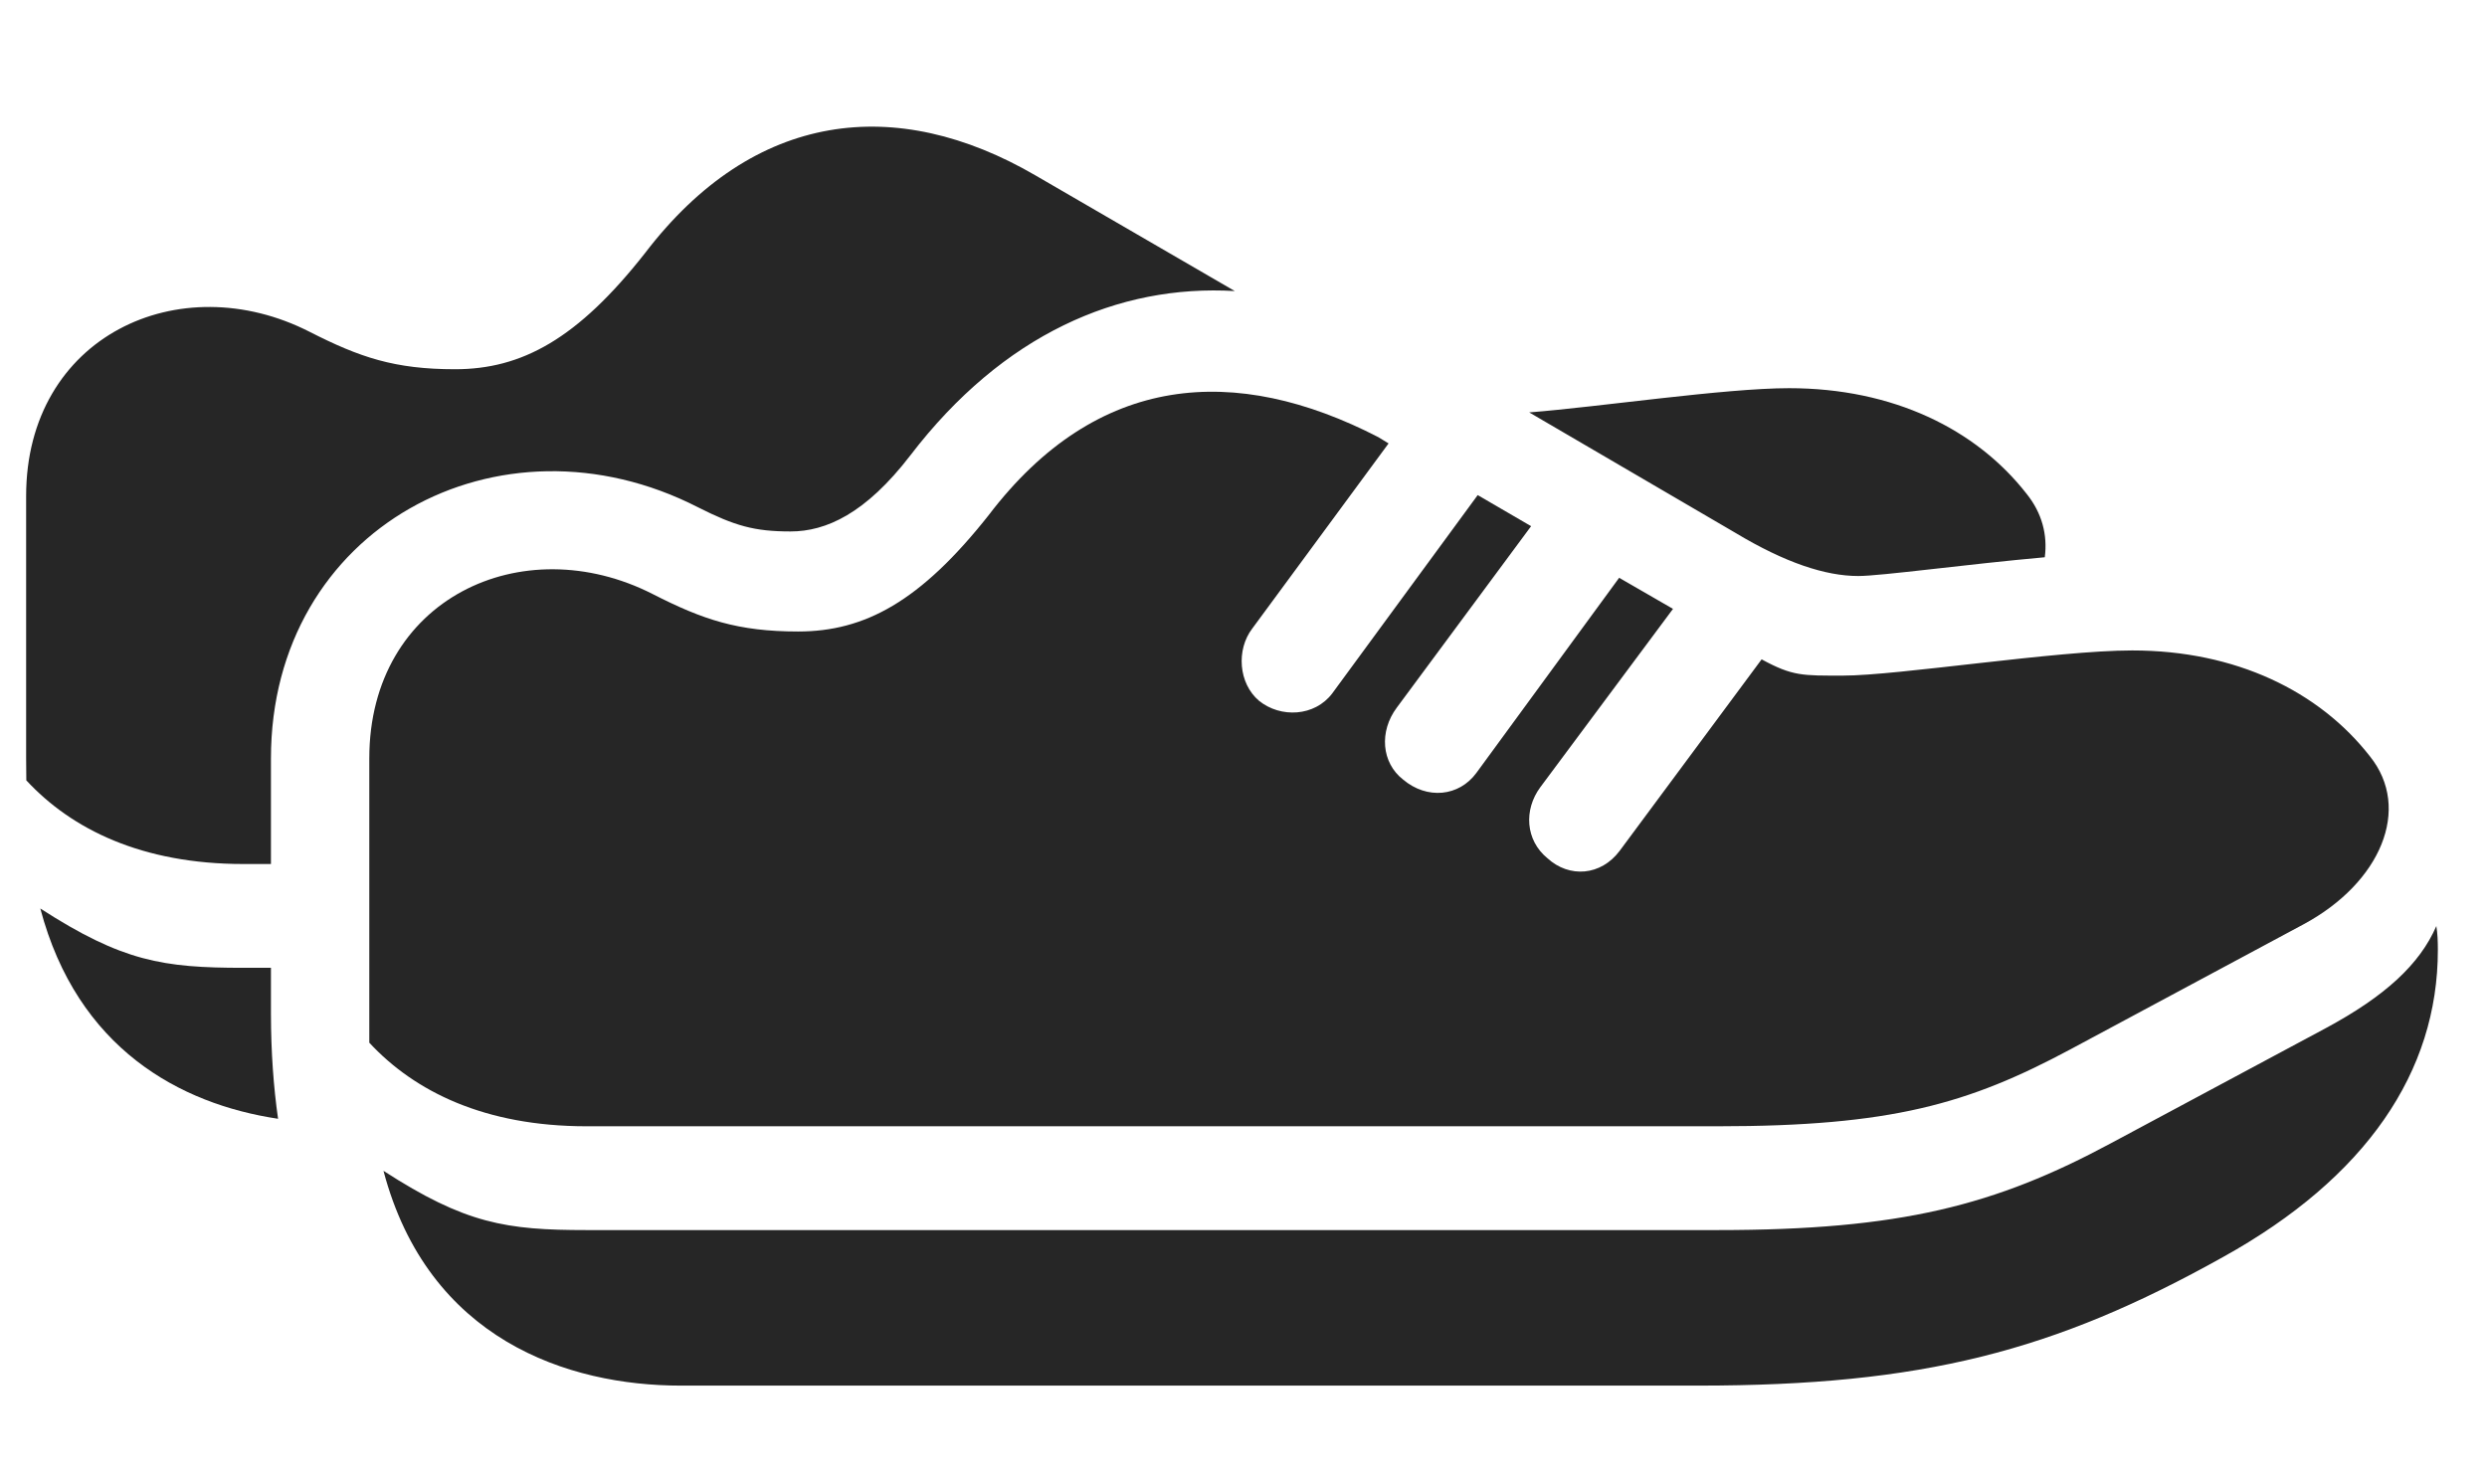 <?xml version="1.0" encoding="UTF-8"?>
<!--Generator: Apple Native CoreSVG 326-->
<!DOCTYPE svg PUBLIC "-//W3C//DTD SVG 1.1//EN" "http://www.w3.org/Graphics/SVG/1.1/DTD/svg11.dtd">
<svg version="1.1" xmlns="http://www.w3.org/2000/svg" xmlns:xlink="http://www.w3.org/1999/xlink"
       viewBox="0 0 39.12 23.343">
       <g>
              <rect height="23.343" opacity="0" width="39.12" x="0" y="0" />
              <path d="M3.828 15.226L4.262 15.226L4.262 15.956C4.263 16.549 4.302 17.096 4.374 17.601C2.828 17.369 1.217 16.496 0.634 14.293C1.926 15.126 2.564 15.226 3.828 15.226ZM16.285 2.758L19.423 4.579C17.593 4.471 15.777 5.261 14.322 7.161C13.616 8.081 12.993 8.361 12.435 8.361C11.867 8.361 11.56 8.274 10.98 7.981C7.852 6.38 4.262 8.311 4.262 11.931L4.262 13.593L3.828 13.593C2.232 13.593 1.128 13.047 0.414 12.277C0.414 12.157 0.411 12.041 0.411 11.926L0.411 7.804C0.411 5.294 2.82 4.172 4.874 5.222C5.658 5.621 6.206 5.809 7.157 5.809C8.206 5.809 9.083 5.335 10.146 3.982C11.865 1.731 14.104 1.49 16.285 2.758ZM31.879 7.77C32.121 8.071 32.21 8.417 32.164 8.767C30.941 8.876 29.588 9.062 29.23 9.062C28.715 9.062 28.081 8.854 27.296 8.382L24.054 6.488C25.139 6.404 27.127 6.107 28.142 6.107C29.774 6.107 31.084 6.75 31.879 7.77Z"
                     fill="currentColor" fill-opacity="0.85" />
              <path d="M9.226 17.719L27.019 17.719C29.751 17.719 30.961 17.367 32.559 16.513L36.239 14.539C37.445 13.888 37.942 12.723 37.277 11.897C36.481 10.877 35.171 10.233 33.539 10.233C32.356 10.233 29.851 10.629 28.99 10.629C28.355 10.629 28.199 10.64 27.71 10.373L25.476 13.387C25.183 13.778 24.685 13.817 24.341 13.502C23.995 13.22 23.966 12.741 24.228 12.386L26.316 9.579L25.469 9.09L23.223 12.16C22.95 12.532 22.447 12.582 22.071 12.265C21.73 12 21.691 11.508 21.971 11.133L24.084 8.278L23.244 7.789L20.955 10.91C20.68 11.273 20.145 11.3 19.804 11.025C19.48 10.75 19.445 10.222 19.696 9.891L21.842 6.976L21.68 6.877C19.439 5.721 17.26 5.858 15.549 8.108C14.478 9.462 13.604 9.935 12.554 9.935C11.604 9.935 11.053 9.747 10.271 9.348C8.216 8.299 5.809 9.42 5.809 11.931L5.809 16.052C5.809 16.168 5.809 16.283 5.809 16.404C6.523 17.174 7.628 17.719 9.226 17.719ZM36.577 16.179L33.208 17.984C31.388 18.963 29.896 19.352 27.019 19.352L9.226 19.352C7.96 19.352 7.321 19.253 6.032 18.42C6.735 21.076 8.931 21.799 10.711 21.799L26.71 21.799C30.233 21.799 32.311 21.261 34.968 19.776C37.218 18.528 38.347 16.862 38.347 14.946C38.347 14.816 38.343 14.687 38.323 14.569C38.063 15.169 37.519 15.673 36.577 16.179Z"
                     fill="currentColor" fill-opacity="0.85" />
       </g>
</svg>